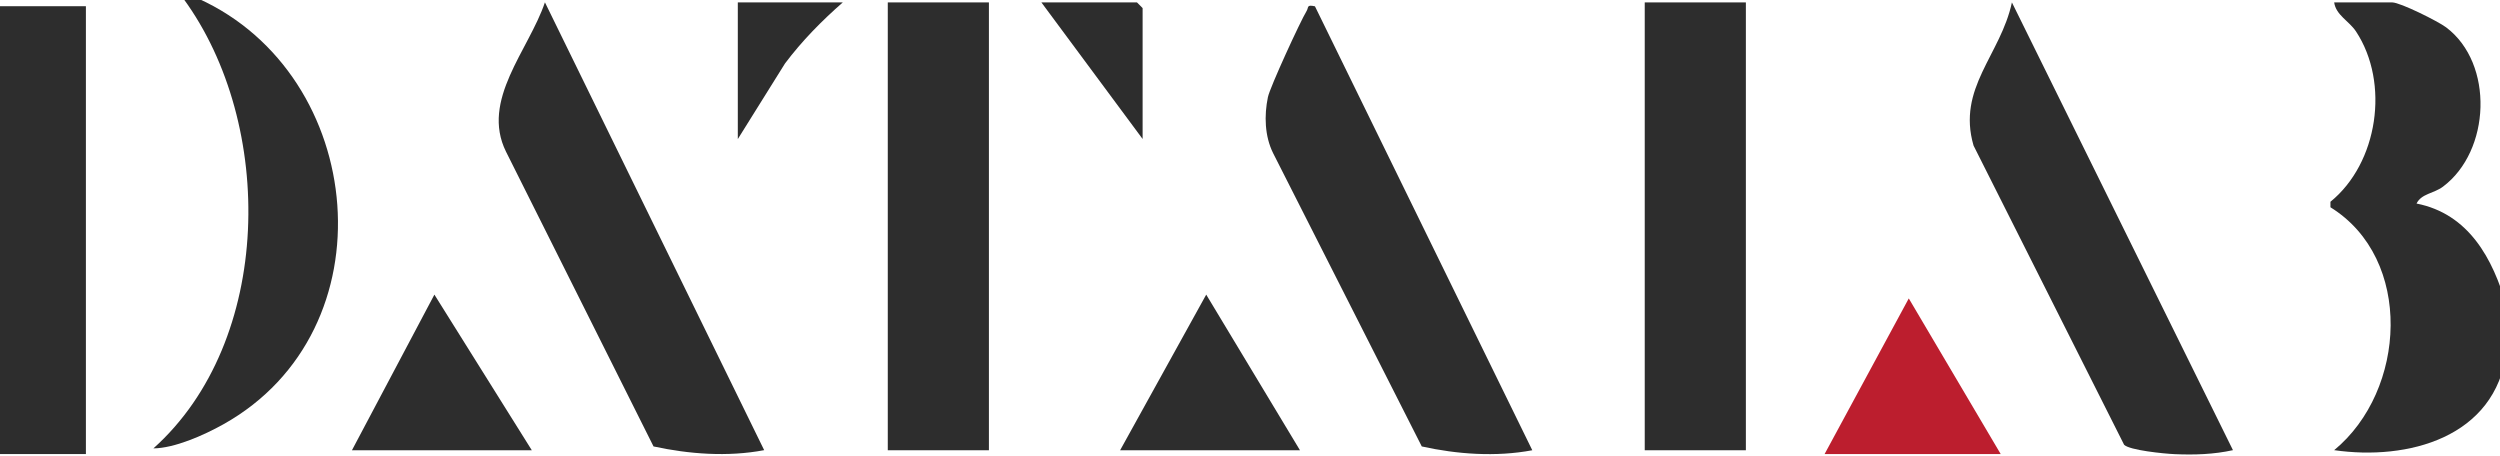 <svg width="170" height="31" viewBox="0 0 170 31" fill="none" xmlns="http://www.w3.org/2000/svg">
<path d="M170.446 23.905C169.695 29.782 163.693 31.331 158.724 30.611C163.648 26.555 164.122 17.591 158.47 14.094V13.72C161.705 11.093 162.518 5.648 160.209 2.14C159.74 1.431 158.843 1.028 158.724 0.164H162.671C163.213 0.164 165.793 1.449 166.341 1.863C169.61 4.329 169.362 10.269 166.121 12.694C165.488 13.167 164.658 13.161 164.325 13.841C167.866 14.538 169.52 17.574 170.44 20.812C170.35 21.797 170.565 22.955 170.44 23.911L170.446 23.905Z" fill="#2D2D2D"/>
<path d="M5.841 0.423H-0.02V30.876H5.841V0.423Z" fill="#2D2D2D"/>
<path d="M13.486 -0.095C24.977 5.107 26.631 22.459 15.186 28.854C13.848 29.603 11.86 30.479 10.432 30.49C18.585 23.197 18.738 8.466 12.47 -0.095H13.492H13.486Z" fill="#2D2D2D"/>
<path d="M67.246 0.164H60.369V30.617H67.246V0.164Z" fill="#2D2D2D"/>
<path d="M118.719 0.164H111.842V30.617H118.719V0.164Z" fill="#2D2D2D"/>
<path d="M89.414 0.423L104.196 30.617C101.718 31.084 99.07 30.888 96.681 30.358L86.568 10.407C85.998 9.255 85.959 7.855 86.218 6.605C86.354 5.942 88.432 1.425 88.844 0.757C89.007 0.492 88.827 0.302 89.414 0.429V0.423Z" fill="#2D2D2D"/>
<path d="M51.961 30.611C49.477 31.084 46.84 30.876 44.44 30.358L34.412 10.321C32.667 6.806 35.965 3.402 37.055 0.158L51.961 30.605V30.611Z" fill="#2D2D2D"/>
<path d="M151.841 30.611C150.542 30.899 149.21 30.94 147.883 30.882C147.166 30.853 144.806 30.617 144.439 30.243L134.202 9.9C133.061 5.988 136.048 3.741 136.81 0.164L151.841 30.611Z" fill="#2D2D2D"/>
<path d="M124.072 30.876L129.797 20.293L136.048 30.876H124.072Z" fill="#BC1E2E"/>
<path d="M88.398 30.617H76.168L82.023 20.034L88.398 30.617Z" fill="#2D2D2D"/>
<path d="M36.163 30.617H23.932L29.539 20.034L36.163 30.617Z" fill="#2D2D2D"/>
<path d="M77.698 9.451L70.815 0.164H77.314L77.698 0.55V9.451Z" fill="#2D2D2D"/>
<path d="M57.309 0.164C55.869 1.425 54.536 2.779 53.379 4.318L50.171 9.456V0.164H57.309Z" fill="#2D2D2D"/>
</svg>
